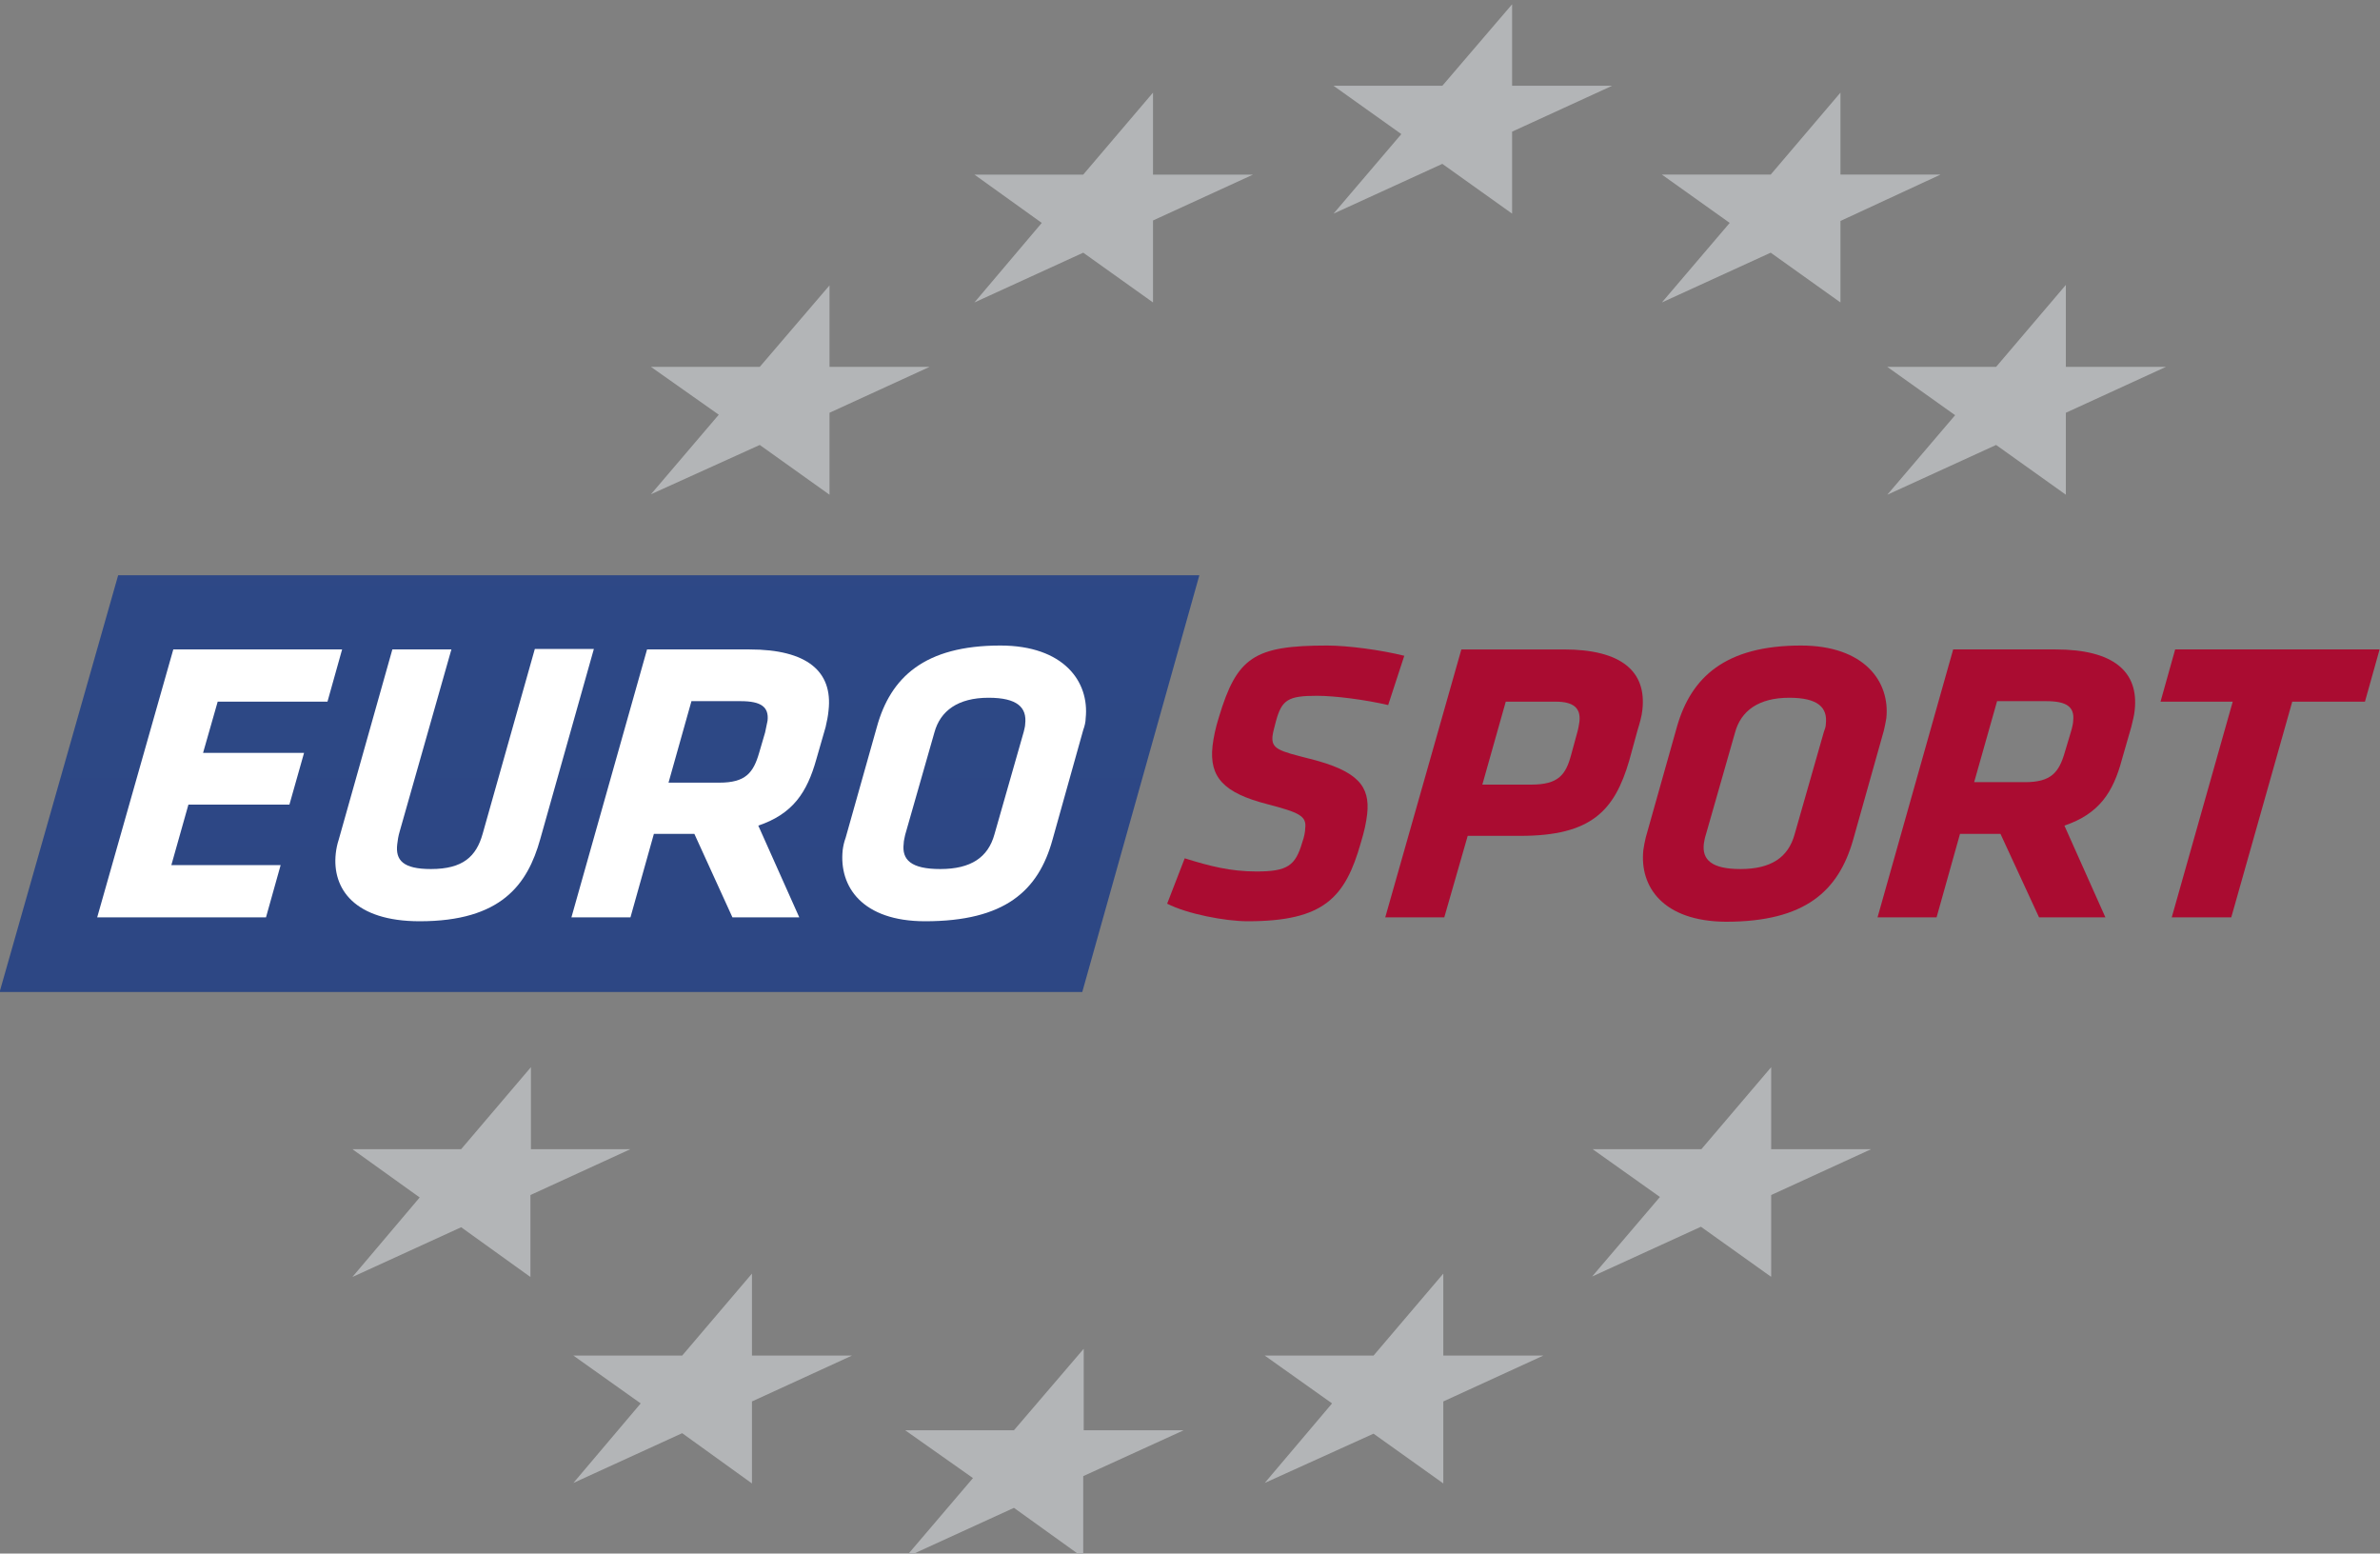 <?xml version="1.0" encoding="utf-8"?>
<!-- Generator: Adobe Illustrator 15.0.0, SVG Export Plug-In . SVG Version: 6.00 Build 0)  -->
<!DOCTYPE svg PUBLIC "-//W3C//DTD SVG 1.1//EN" "http://www.w3.org/Graphics/SVG/1.1/DTD/svg11.dtd">
<svg version="1.1"
	 id="svg14315" inkscape:version="0.48.2 r9819" sodipodi:docname="Eurosport HD.svg" xmlns:dc="http://purl.org/dc/elements/1.1/" xmlns:cc="http://creativecommons.org/ns#" xmlns:rdf="http://www.w3.org/1999/02/22-rdf-syntax-ns#" xmlns:svg="http://www.w3.org/2000/svg" xmlns:sodipodi="http://sodipodi.sourceforge.net/DTD/sodipodi-0.dtd" xmlns:inkscape="http://www.inkscape.org/namespaces/inkscape"
	 xmlns="http://www.w3.org/2000/svg" xmlns:xlink="http://www.w3.org/1999/xlink" x="0px" y="0px" width="76.614px" height="50px"
	 viewBox="99.123 64.69 76.614 50" style="enable-background:new 99.123 64.69 76.614 50;" xml:space="preserve">
<rect x="99.123" y="64.69" width="76.614" height="50" fill="#808080" stroke="none"/>
<style type="text/css">
<![CDATA[
	.st0{fill:#AA0C31;}
	.st1{fill:#B3B5B7;}
	.st2{fill:url(#path5625_1_);}
	.st3{fill:#FFFFFF;}
]]>
</style>
<g id="layer1" transform="translate(-325.504,-622.976)" inkscape:label="Ebene 1" inkscape:groupmode="layer">
	<g id="g5609" transform="matrix(15.706,0,0,-15.706,-377.24,9335.449)">
		<g id="g5611">
			<g id="g5617">
				
					<linearGradient id="path5625_1_" gradientUnits="userSpaceOnUse" x1="28.651" y1="529.295" x2="28.929" y2="529.295" gradientTransform="matrix(-55.721 -113.814 -113.814 55.721 61890.293 -25682.016)">
					<stop  offset="0" style="stop-color:#2E4988"/>
					<stop  offset="1" style="stop-color:#0A0D0F"/>
				</linearGradient>
				<path id="path5625" inkscape:connector-curvature="0" class="st2" d="M51.297,549.425h2.216l-0.24-0.854h-2.219L51.297,549.425"
					/>
			</g>
		</g>
	</g>
	<g id="g5627" transform="matrix(15.706,0,0,-15.706,-377.24,9335.449)">
		<g id="g5629" transform="translate(53.564,550.516)">
			<g id="g5633" transform="translate(-7.544,-0.545)">
				<path id="path5635" inkscape:connector-curvature="0" class="st3" d="M5.39-0.698h0.346l-0.03-0.107H5.481L5.451-0.91h0.207
					l-0.03-0.106H5.421L5.386-1.14H5.61L5.58-1.247H5.234L5.39-0.698"/>
				<g id="g5637" transform="translate(1.195,-1.5)">
					<path id="path5639" inkscape:connector-curvature="0" class="st3" d="M4.528,0.384c0.001,0.009,0.003,0.019,0.006,0.028
						l0.11,0.39h0.121L4.659,0.429C4.656,0.419,4.655,0.411,4.654,0.403C4.65,0.37,4.666,0.352,4.723,0.352
						c0.066,0,0.093,0.026,0.106,0.072l0.107,0.379h0.121l-0.11-0.39C4.921,0.32,4.867,0.245,4.7,0.245
						C4.567,0.245,4.52,0.311,4.528,0.384"/>
					<g id="g5641" transform="translate(3.155,0.891)">
						<path id="path5643" inkscape:connector-curvature="0" class="st3" d="M2.253-0.259C2.255-0.249,2.257-0.24,2.258-0.235
							c0.003,0.028-0.013,0.04-0.055,0.04H2.102L2.055-0.362h0.104c0.054,0,0.07,0.02,0.082,0.062L2.253-0.259z M2.108-0.467H2.025
							L1.977-0.638H1.856l0.155,0.549h0.21c0.118,0,0.171-0.045,0.162-0.125C2.382-0.225,2.38-0.235,2.377-0.248L2.358-0.314
							C2.339-0.382,2.31-0.426,2.239-0.45l0.084-0.188H2.186L2.108-0.467"/>
						<g id="g5645" transform="translate(1.915,0.059)">
							<path id="path5647" inkscape:connector-curvature="0" class="st3" d="M0.871-0.301c0.004,0.034-0.016,0.054-0.075,0.054
								c-0.063,0-0.099-0.027-0.111-0.071l-0.06-0.21C0.624-0.534,0.622-0.54,0.622-0.546C0.618-0.579,0.637-0.598,0.697-0.598
								c0.063,0,0.098,0.024,0.111,0.071l0.06,0.21C0.869-0.312,0.871-0.306,0.871-0.301z M0.497-0.559
								C0.498-0.551,0.5-0.542,0.503-0.534l0.064,0.227C0.595-0.205,0.665-0.14,0.82-0.14c0.13,0,0.183-0.074,0.175-0.149
								C0.995-0.296,0.993-0.305,0.99-0.313L0.927-0.538C0.898-0.643,0.829-0.705,0.666-0.705C0.537-0.705,0.489-0.634,0.497-0.559"
								/>
							<g id="g5649" transform="translate(1.044,-1.32)">
								<path id="path5651" inkscape:connector-curvature="0" class="st0" d="M0.118,0.651l0.036,0.093
									c0.051-0.016,0.094-0.027,0.147-0.027c0.064,0,0.08,0.012,0.094,0.06c0.004,0.011,0.006,0.022,0.006,0.029
									c0.003,0.025-0.013,0.032-0.078,0.049C0.234,0.878,0.204,0.91,0.211,0.974c0.002,0.017,0.006,0.037,0.013,0.059
									C0.261,1.156,0.296,1.18,0.446,1.18c0.042,0,0.11-0.009,0.158-0.021L0.571,1.058C0.524,1.069,0.462,1.077,0.425,1.077
									c-0.059,0-0.072-0.008-0.084-0.052c-0.003-0.012-0.006-0.022-0.007-0.03C0.331,0.968,0.347,0.964,0.41,0.948
									c0.1-0.025,0.124-0.057,0.118-0.113C0.526,0.817,0.522,0.799,0.515,0.776C0.483,0.663,0.439,0.615,0.283,0.615
									C0.237,0.615,0.159,0.63,0.118,0.651"/>
								<g id="g5653" transform="translate(3.013,1.252)">
									<path id="path5655" inkscape:connector-curvature="0" class="st0" d="M-2.055-0.252c0.003,0.01,0.004,0.018,0.005,0.024
										C-2.047-0.2-2.062-0.187-2.099-0.187h-0.102l-0.048-0.17h0.1c0.056,0,0.071,0.02,0.082,0.061L-2.055-0.252z M-2.279-0.462
										l-0.048-0.167h-0.121l0.156,0.549h0.21c0.118,0,0.17-0.045,0.161-0.124c-0.001-0.012-0.006-0.029-0.01-0.042l-0.017-0.062
										C-1.978-0.41-2.025-0.462-2.171-0.462H-2.279"/>
									<g id="g5657" transform="translate(1.83,0.068)">
										<path id="path5659" inkscape:connector-curvature="0" class="st0" d="M-3.375-0.301c0.004,0.034-0.016,0.054-0.075,0.054
											c-0.063,0-0.099-0.027-0.111-0.071l-0.06-0.21C-3.623-0.534-3.624-0.54-3.625-0.546c-0.004-0.033,0.016-0.052,0.075-0.052
											c0.063,0,0.098,0.024,0.111,0.071l0.06,0.21C-3.377-0.312-3.375-0.306-3.375-0.301z M-3.749-0.559
											c0.001,0.008,0.003,0.017,0.005,0.026l0.064,0.227C-3.651-0.205-3.581-0.14-3.426-0.14c0.13,0,0.183-0.074,0.175-0.149
											c-0.001-0.007-0.003-0.016-0.005-0.025l-0.063-0.224c-0.03-0.105-0.098-0.168-0.261-0.168
											C-3.709-0.705-3.757-0.634-3.749-0.559"/>
										<g id="g5661" transform="translate(1.802,-0.059)">
											<path id="path5663" inkscape:connector-curvature="0" class="st0" d="M-4.675-0.259C-4.672-0.249-4.67-0.24-4.67-0.235
												c0.003,0.028-0.013,0.04-0.055,0.04h-0.101l-0.047-0.166h0.104c0.054,0,0.07,0.02,0.082,0.062L-4.675-0.259z
												 M-4.819-0.467h-0.083L-4.95-0.638h-0.121l0.155,0.549h0.21c0.118,0,0.171-0.045,0.162-0.125
												c-0.001-0.011-0.004-0.021-0.007-0.034l-0.019-0.066C-4.588-0.382-4.617-0.426-4.688-0.45l0.084-0.188h-0.136
												L-4.819-0.467"/>
											<g id="g5665" transform="translate(1.179,-1.362)">
												<path id="path5667" inkscape:connector-curvature="0" class="st0" d="M-5.525,0.724h-0.122l0.125,0.442H-5.67
													l0.03,0.107h0.419l-0.03-0.107H-5.4L-5.525,0.724"/>
												<g id="g5669" transform="translate(-10.307,3.109)">
													<path id="path5671" inkscape:connector-curvature="0" class="st1" d="M1.909-1.519L1.766-1.417L1.543-1.518
														l0.139,0.163L1.543-1.257h0.223L1.909-1.09v-0.167h0.205L1.909-1.351V-1.519"/>
													<g id="g5673" transform="translate(2.378,1.413)">
														<path id="path5675" inkscape:connector-curvature="0" class="st1" d="M0.194-2.538L0.051-2.436l-0.223-0.102
															l0.138,0.163l-0.138,0.099h0.223l0.143,0.168v-0.168h0.205L0.194-2.37V-2.538"/>
														<g id="g5677" transform="translate(2.642,0.653)">
															<path id="path5679" inkscape:connector-curvature="0" class="st1" d="M-1.712-3.009l-0.143,0.102l-0.223-0.102
																l0.139,0.163l-0.139,0.099h0.223l0.143,0.167v-0.167h0.205l-0.205-0.094V-3.009"/>
															<g id="g5681" transform="translate(2.414,-0.654)">
																<path id="path5683" inkscape:connector-curvature="0" class="st1" d="M-3.453-2.537l-0.143,0.102l-0.223-0.102
																	l0.139,0.163l-0.139,0.099h0.223l0.143,0.168v-0.168h0.205L-3.453-2.37V-2.537"/>
																<g id="g5685" transform="translate(1.655,-1.412)">
																	<path id="path5687" inkscape:connector-curvature="0" class="st1" d="M-4.646-1.519l-0.143,0.102l-0.223-0.102
																		l0.139,0.163l-0.139,0.099h0.223l0.143,0.168v-0.168h0.205l-0.205-0.094V-1.519"/>
																	<g id="g5689" transform="translate(-2.168,-5.75)">
																		<path id="path5691" inkscape:connector-curvature="0" class="st1" d="M-3.083,2.629l-0.143,0.102l-0.223-0.102
																			l0.139,0.163L-3.448,2.89h0.223l0.143,0.168V2.89h0.205l-0.205-0.094V2.629"/>
																		<g id="g5693" transform="translate(-5.055,-2.066)">
																			<path id="path5695" inkscape:connector-curvature="0" class="st1" d="M0.563,4.119L0.421,4.221L0.198,4.119
																				l0.139,0.163L0.198,4.38h0.223l0.143,0.167V4.38h0.205L0.563,4.286V4.119"/>
																			<g id="g5697" transform="translate(-4.065,2.064)">
																				<path id="path5699" inkscape:connector-curvature="0" class="st1" d="M3.495,2.63L3.353,2.732L3.13,2.63
																					l0.138,0.163L3.13,2.892h0.223l0.143,0.168V2.892H3.7L3.495,2.798V2.63"/>
																				<g id="g5701" transform="translate(6.71,-1.516)">
																					<path id="path5703" inkscape:connector-curvature="0" class="st1" d="M-1.344,3.723l-0.143,0.102L-1.71,3.724
																						l0.138,0.163L-1.71,3.985h0.223l0.143,0.168V3.985h0.205l-0.205-0.094V3.723"/>
																					<g id="g5705" transform="translate(-5.083,0)">
																						<path id="path5707" inkscape:connector-curvature="0" class="st1" d="M2.322,3.723L2.179,3.826L1.956,3.724
																							l0.138,0.163L1.956,3.985h0.223l0.143,0.168V3.985h0.205L2.322,3.891V3.723"/>
																					</g>
																				</g>
																			</g>
																		</g>
																	</g>
																</g>
															</g>
														</g>
													</g>
												</g>
											</g>
										</g>
									</g>
								</g>
							</g>
						</g>
					</g>
				</g>
			</g>
		</g>
	</g>
</g>
</svg>
